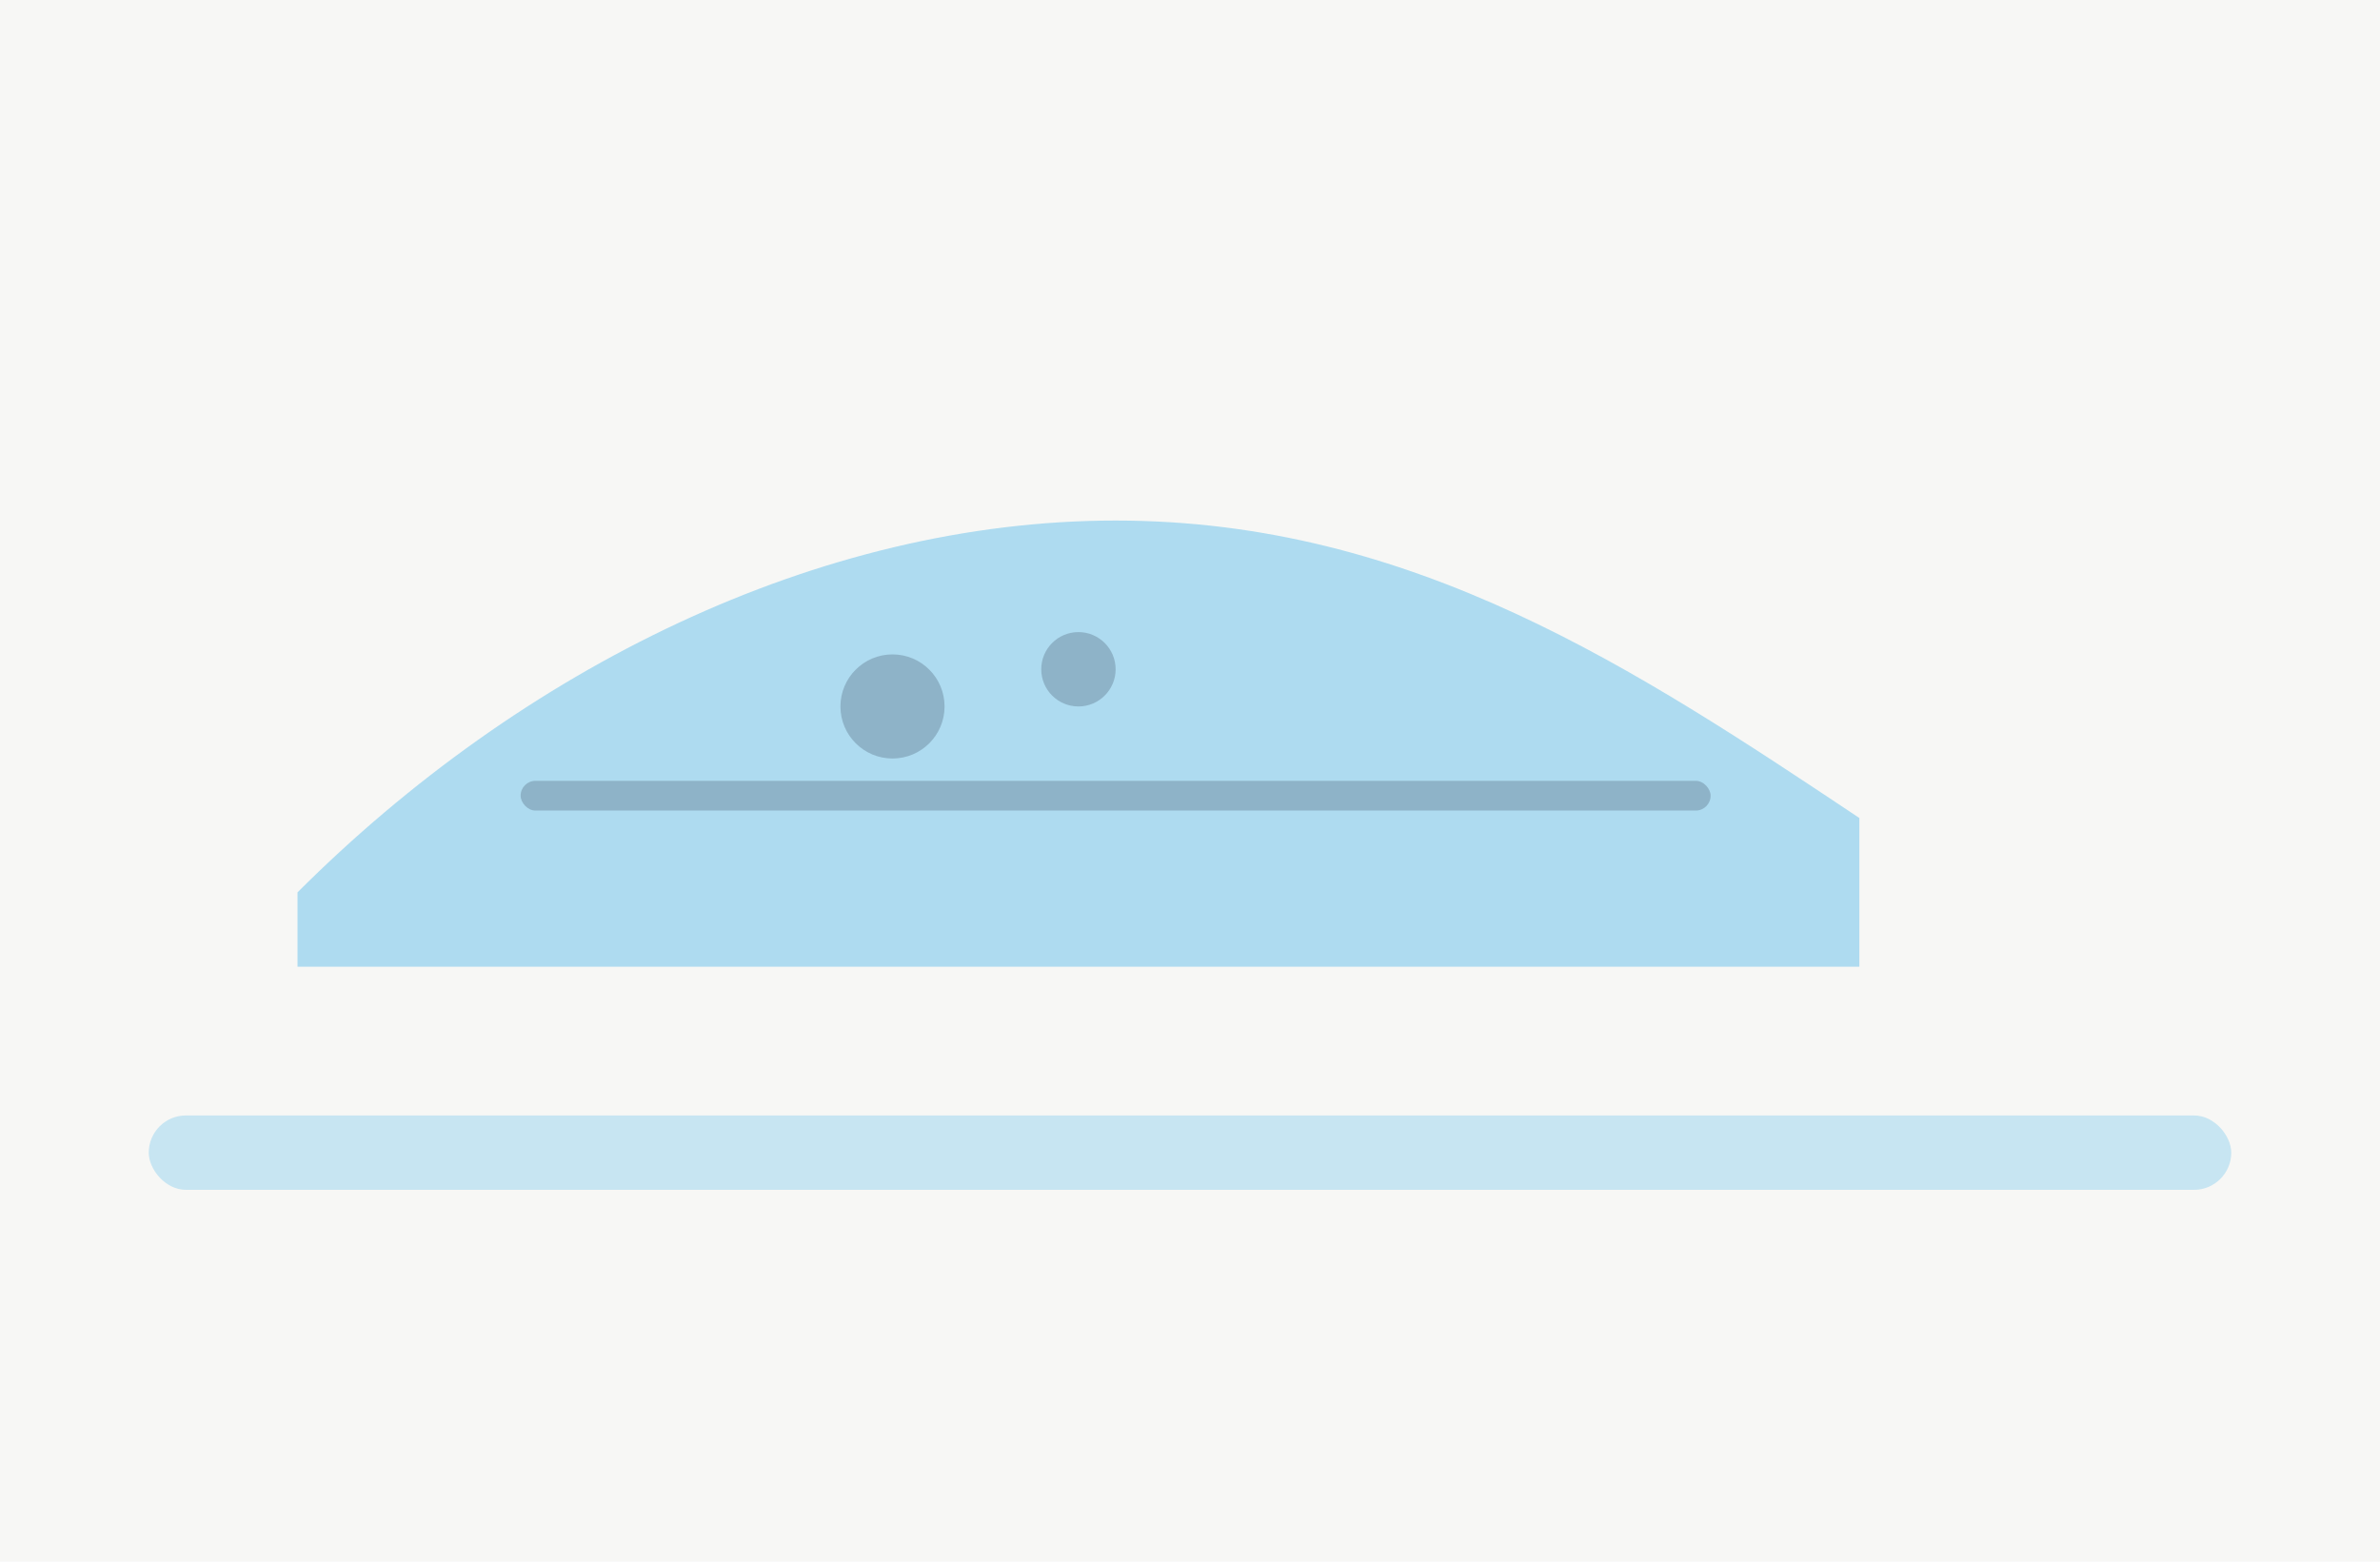 <svg xmlns="http://www.w3.org/2000/svg" viewBox="0 0 640 420" width="640" height="420">
  <rect width="100%" height="100%" fill="#F7F7F5"/>
  <g transform="translate(40,60)">
    <rect x="0" y="240" width="560" height="20" rx="10" fill="#A7D8F0" opacity=".6"/>
    <g transform="translate(40,0)">
      <path d="M0,180 C60,120 140,80 220,80 C300,80 360,120 420,160 L420,200 L0,200 Z" fill="#A7D8F0" opacity=".9"/>
      <circle cx="160" cy="130" r="14" fill="#0f172a" opacity=".2"/>
      <circle cx="210" cy="120" r="10" fill="#0f172a" opacity=".2"/>
      <rect x="60" y="150" width="320" height="8" rx="4" fill="#0f172a" opacity=".2"/>
    </g>
  </g>
</svg>

